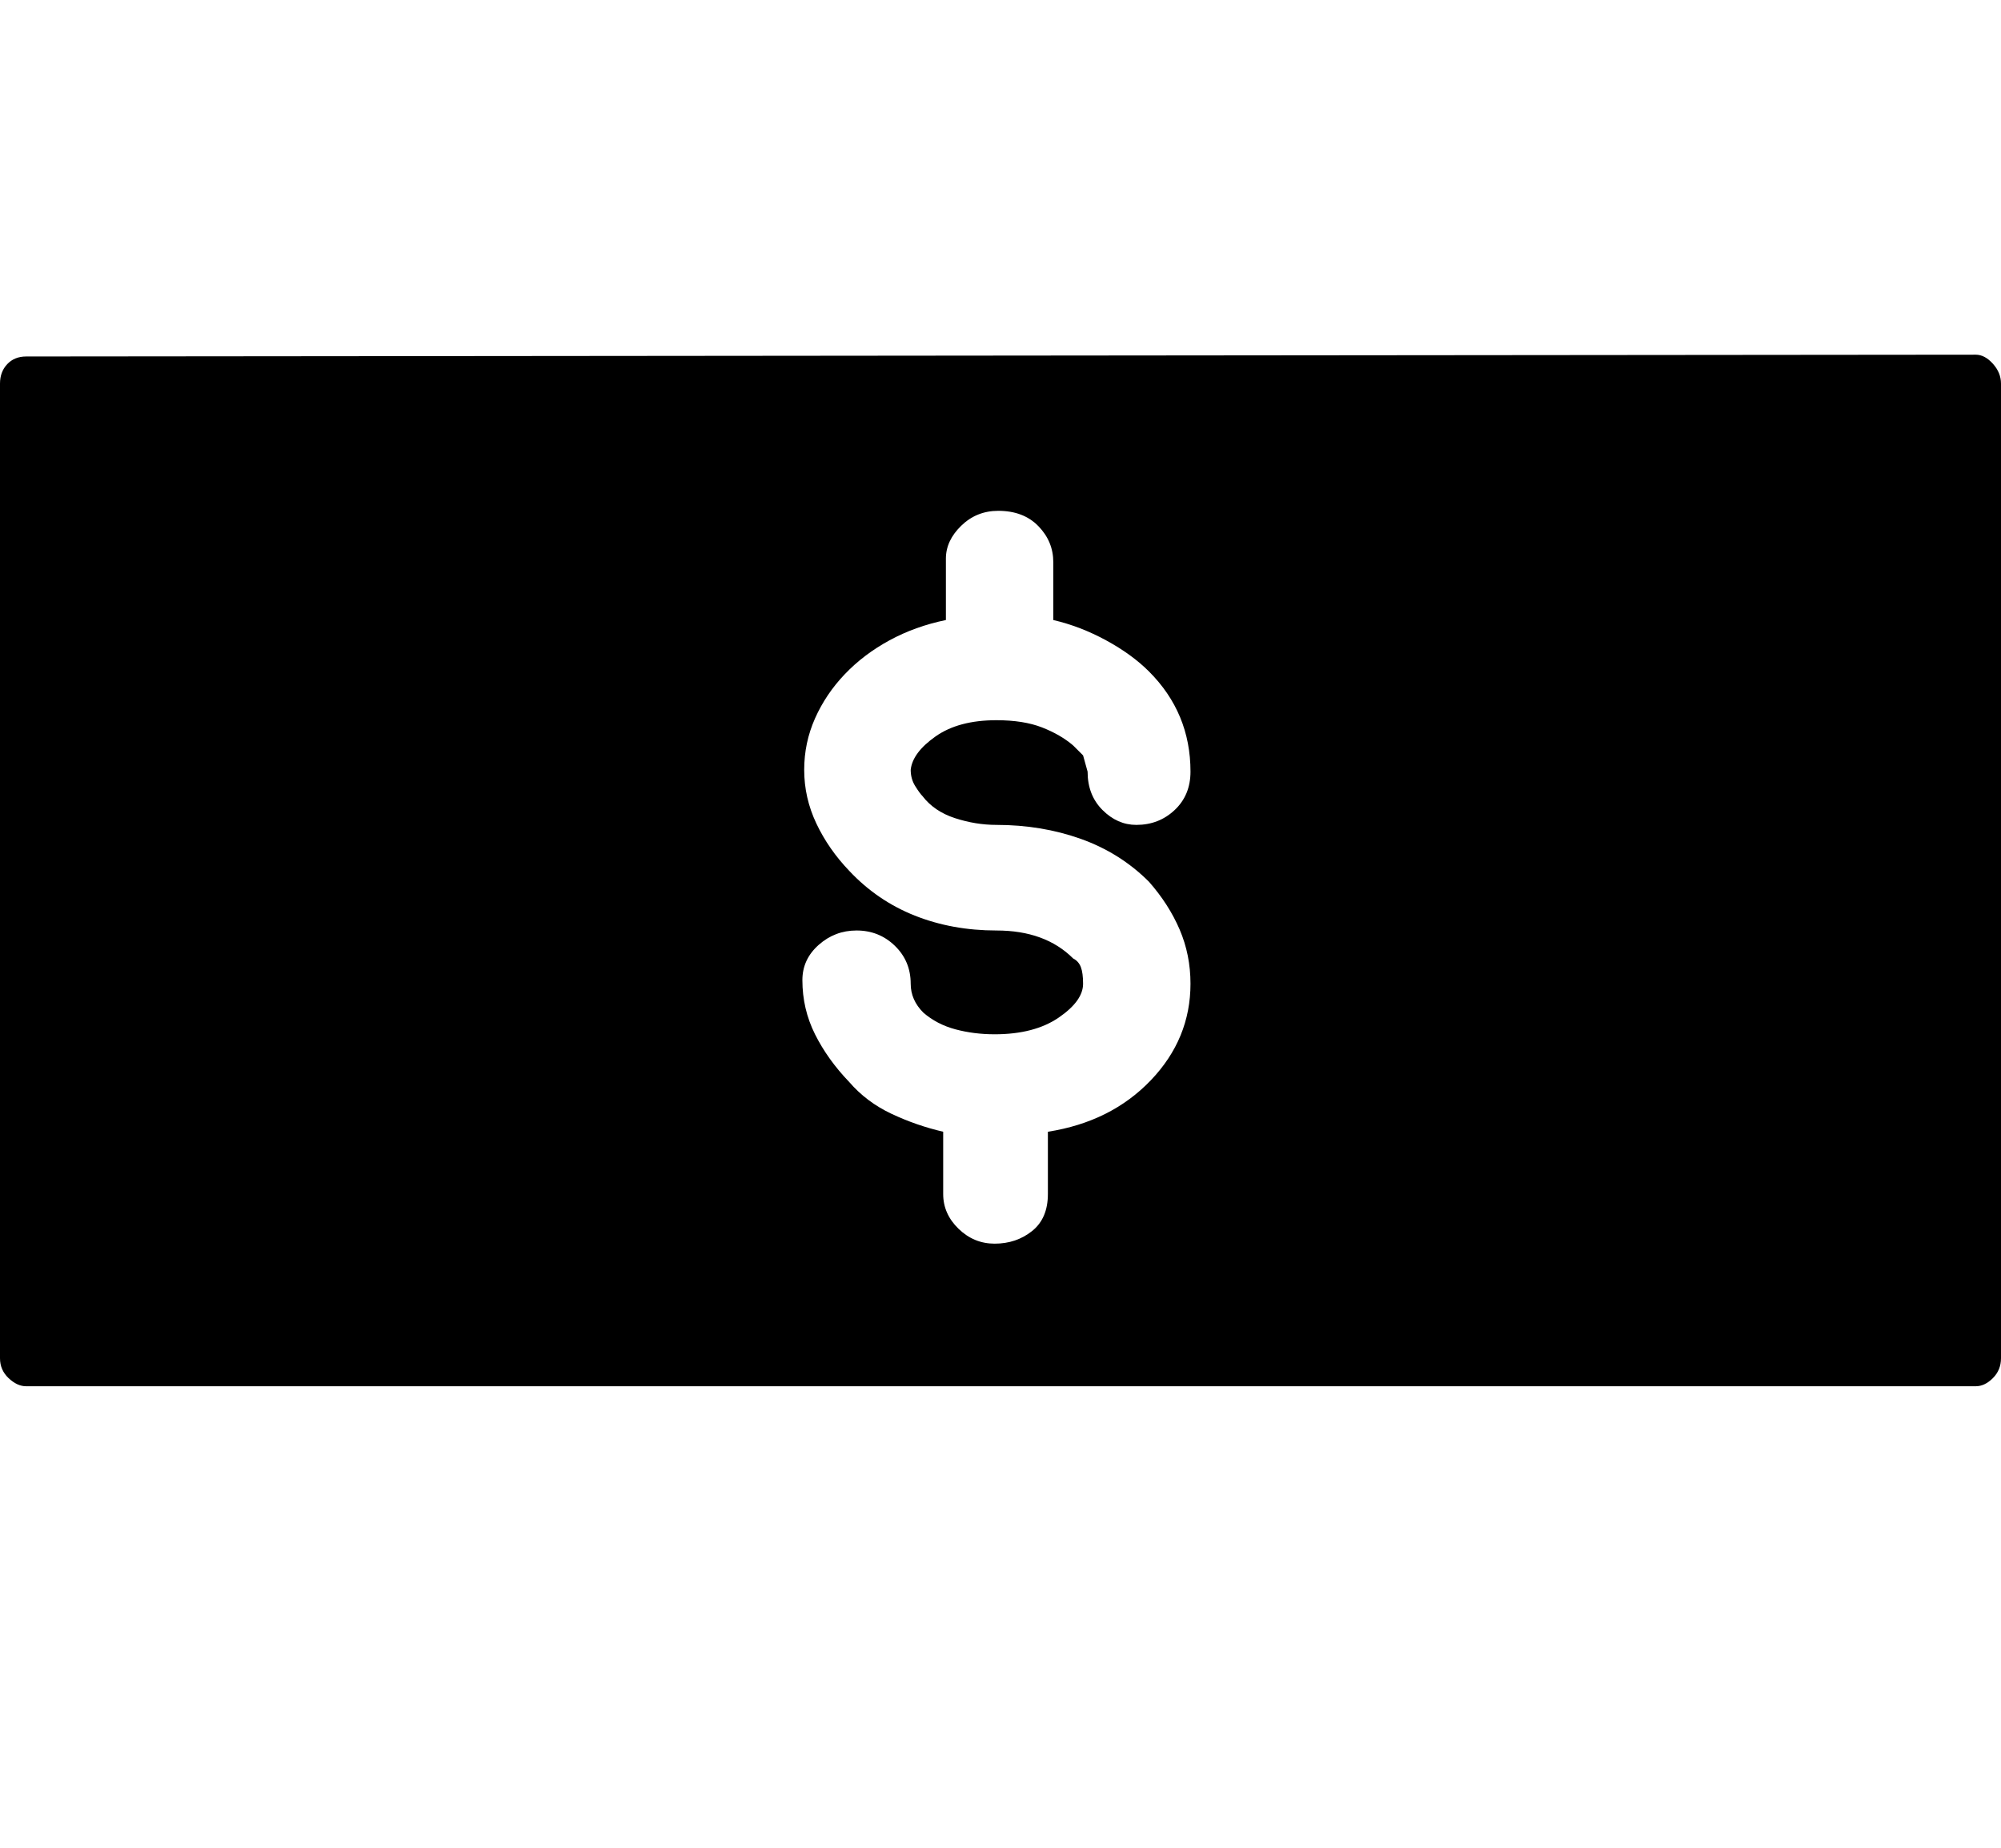 <svg xmlns="http://www.w3.org/2000/svg" viewBox="0 0 2217 2048"><path d="M0 1505V425q0-13 8-21.5t21-8.5l2160-2q10 0 19 10t9 22v1080q0 13-9 22t-19 9H29q-10 0-19.5-9T0 1505zm889-419q0 32 14 60t38 53q19 22 46.5 35t57.5 20v69q0 22 17 38.5t40 16.5q24 0 41.5-14t17.5-41v-69q70-11 114-57t44-107q0-32-12-60t-34-53q-32-32-75.5-47.5T1104 914q-23 0-46-7.5t-36-24.5q-3-3-8-11t-5-18q2-19 27.5-37t67.5-18q30 0 50.5 8t34.5 20l11 11 5 18q0 26 16.5 42.5T1259 914q25 0 42.5-16.5T1319 855q0-65-46-111-19-19-47.5-34.5T1167 687v-64q0-23-16.5-40t-44.5-17q-24 0-41 16.5t-17 36.5v68q-34 7-62.5 22.5T936 747t-33 49-12 57q0 31 13.5 59.5T941 965q31 33 72.5 49.5t90.5 16.5q54 0 85 31 6 3 8.5 9.5t2.5 18.5q0 19-27 37.5t-71 18.5q-23 0-43.5-5.5T1023 1122q-14-14-14-32 0-25-17.5-42t-42.5-17q-24 0-42 16t-18 39z"/></svg>